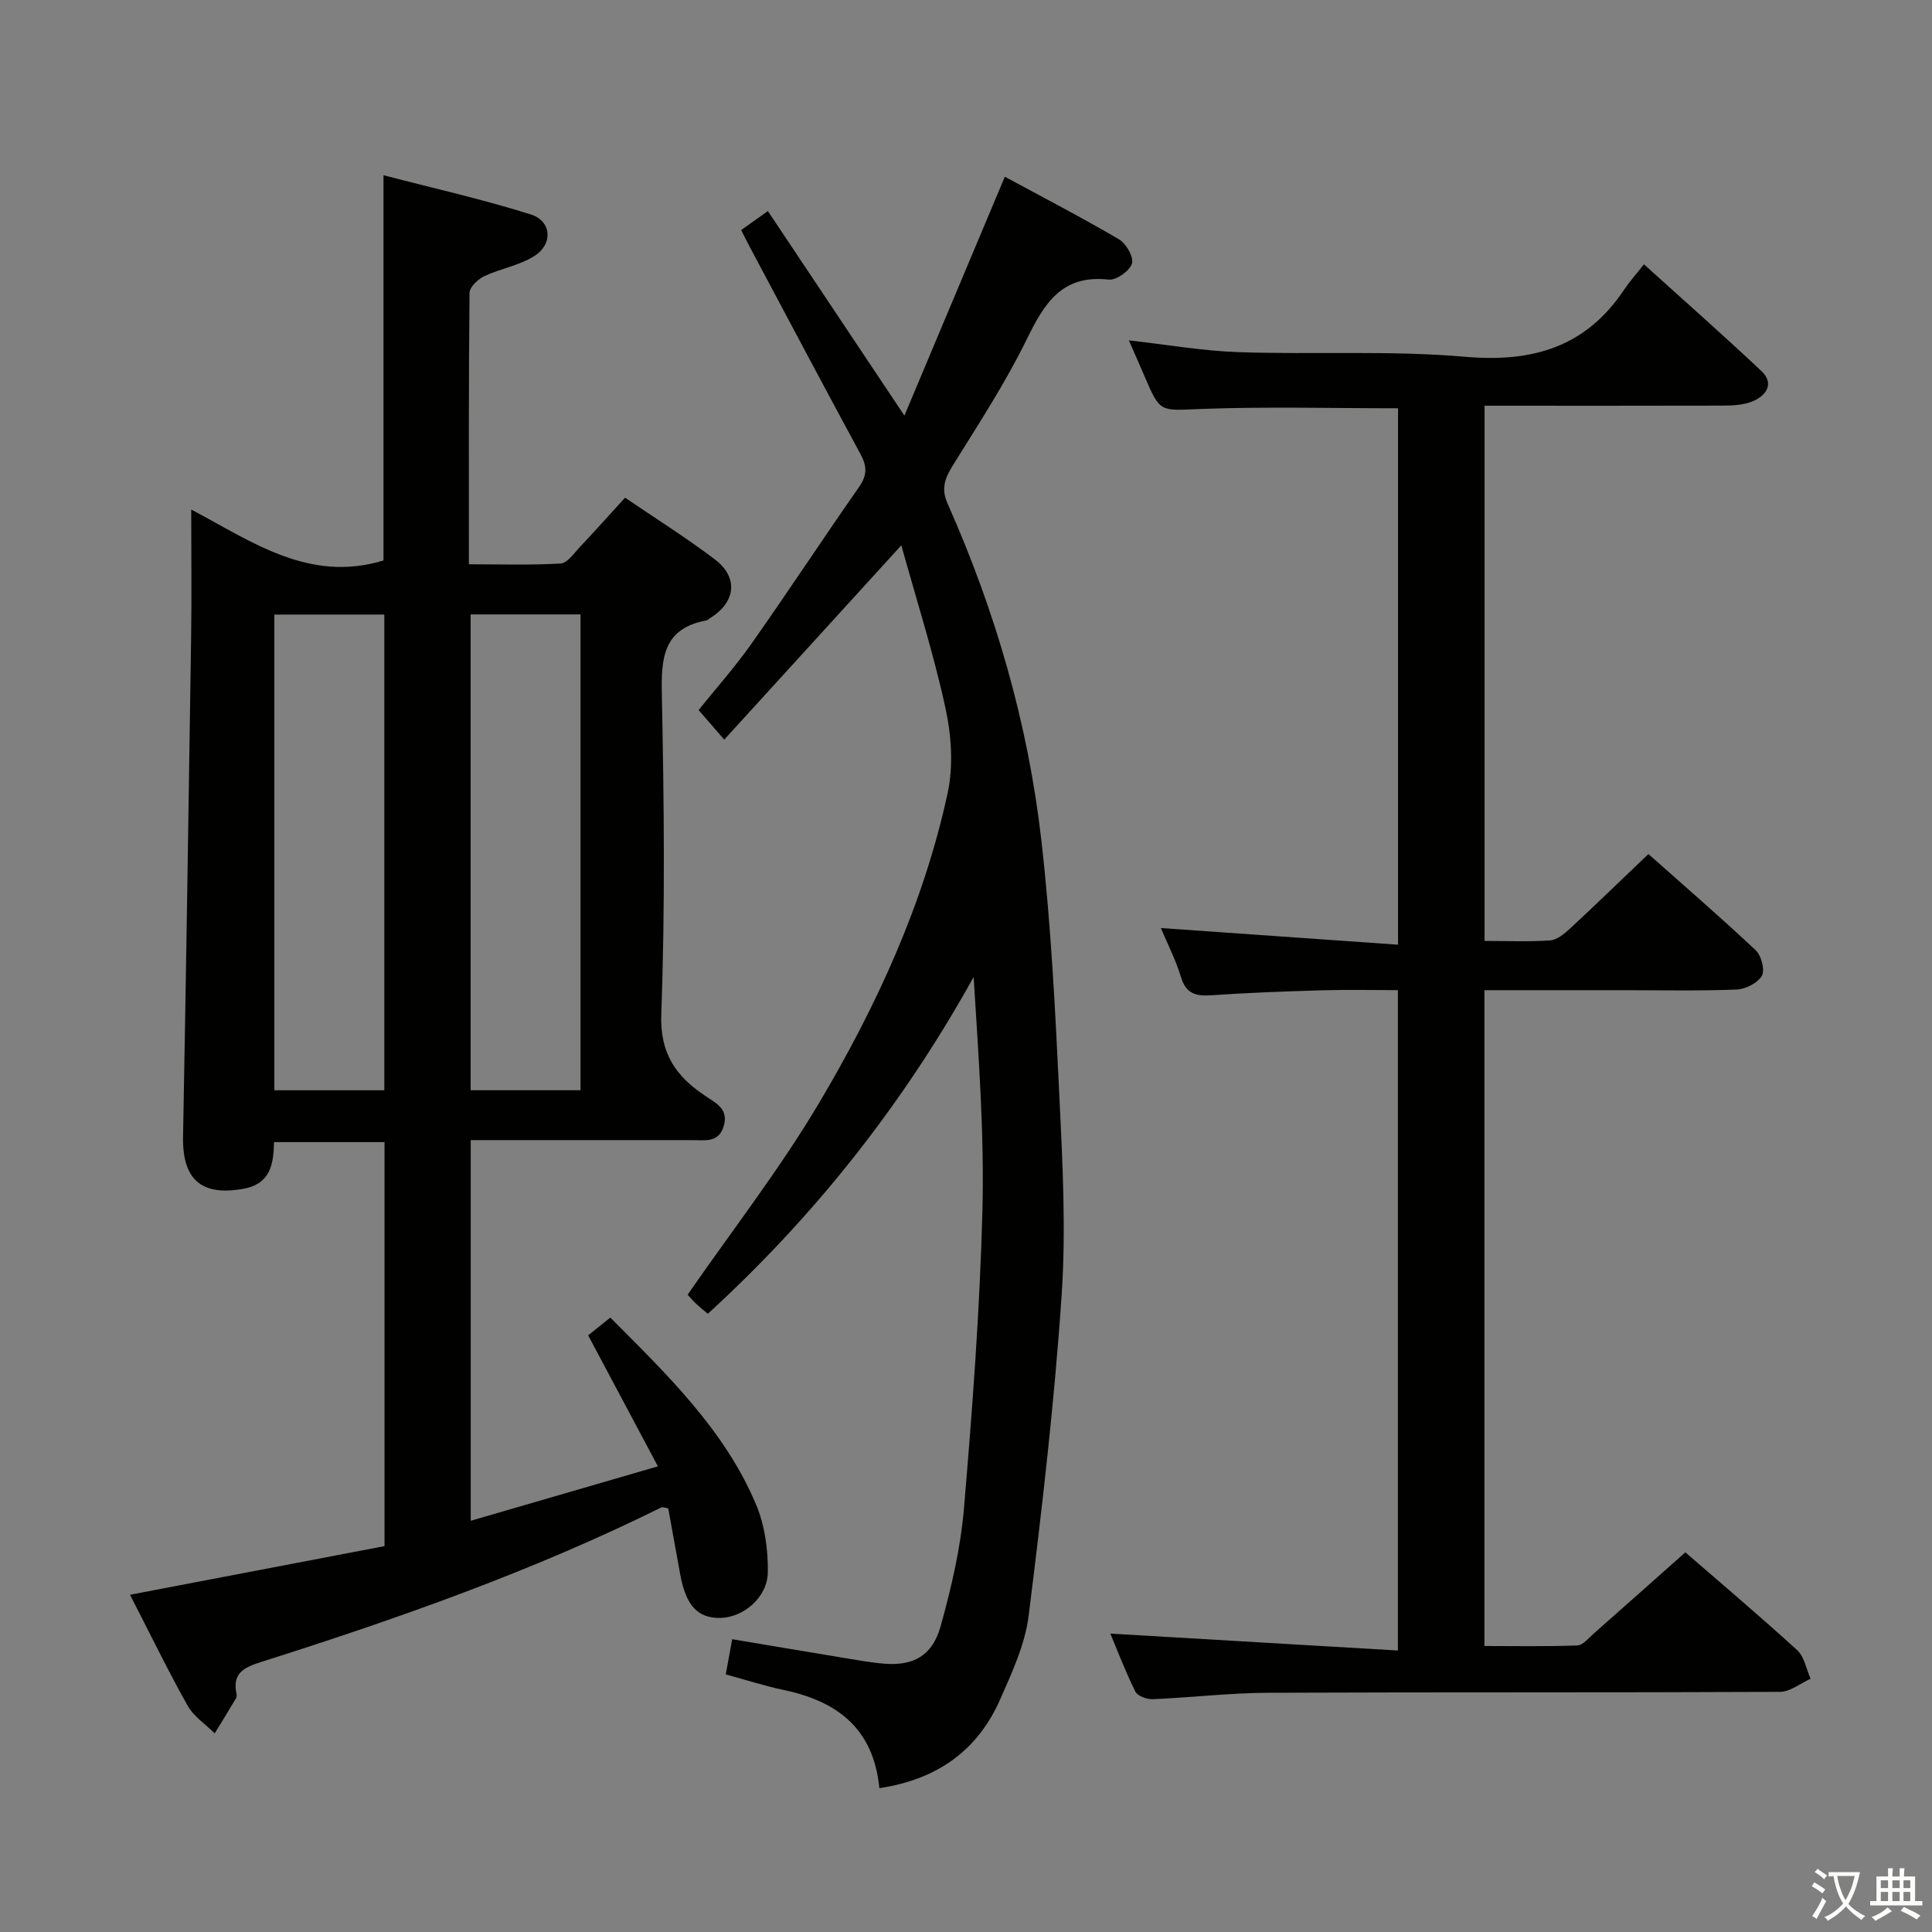 <svg enable-background="new 0 0 400 400" viewBox="0 0 400 400" xmlns="http://www.w3.org/2000/svg"><rect x="0" y="0" width="400" height="400" fill="#808080" stroke="none"/><path d="m377.9 391.2c-.2.3-.4.5-.6.8-.7-.6-1.4-1-2.2-1.5.2-.3.4-.5.5-.8.6.4 1.4.8 2.3 1.5zm-1.8 6.1c-.2-.2-.5-.4-.9-.6.4-.6.8-1.2 1.2-1.9s.7-1.3.9-1.9c.3.3.5.5.8.7-.7 1.3-1.4 2.6-2 3.7zm2.2-9c-.3.3-.5.5-.6.8-.6-.6-1.3-1.1-2-1.5.3-.3.5-.5.6-.7.6.5 1.3.9 2 1.4zm.3.2v-.9h2 4.5c-.3 1.3-.6 2.5-1 3.6s-.9 2.1-1.4 3c.4.5 1 1 1.6 1.4s1.2.8 1.9 1.1c-.3.2-.5.4-.8.8-.4-.3-1-.7-1.6-1.2s-1.2-1.1-1.6-1.6c-.5.6-1.1 1.1-1.7 1.6s-1.4.9-2.1 1.4c-.1-.3-.3-.5-.7-.8.6-.2 1.2-.5 1.9-1s1.4-1.1 2-1.8c-.5-.8-.9-1.6-1.2-2.5s-.6-2-.8-3.2c-.4.1-.7.1-1 .1zm2.5 2.7c.3 1 .7 1.7 1 2.2.3-.5.6-1.1 1-2s.6-1.9.9-3h-3.2-.4c.1.9.3 1.8.7 2.8z" fill="#fbfcfa"/><path d="m396.5 388.5v1.5 3.6h1.5v.9c-.4 0-1 0-1.7 0h-7.9c-.5 0-.9 0-1.2 0v-.9h1.3v-3.5c0-.7 0-1.2 0-1.6h2.4c0-.8 0-1.4 0-1.7h1c0 .3-.1.8-.1 1.7h1.5c0-.8 0-1.4 0-1.7h1c0 .3-.1.9-.1 1.7zm-8.2 9.2c-.2-.3-.5-.5-.8-.8.8-.3 1.4-.6 1.9-.9s1-.7 1.4-1.1c.3.3.6.5.9.8-1.6 1-2.8 1.6-3.4 2zm2.6-6.8v-1.6h-1.5v1.6zm0 2.7v-1.9h-1.5v1.9zm2.4-2.7v-1.6h-1.5v1.6zm0 2.7v-1.9h-1.5v1.9zm.2 2 .7-.8c.4.2.9.5 1.6.8s1.3.7 1.8 1c-.3.3-.5.5-.8.8-.4-.3-1.5-1-3.3-1.8zm2-4.7v-1.6h-1.4v1.6zm0 2.7v-1.9h-1.4v1.9z" fill="#fbfcfa"/><g fill="#010100"><path d="m26.92 330.18c17.72-3.39 35.09-6.71 52.69-10.07 0-28.07 0-55.66 0-83.65-7.49 0-15.03 0-22.88 0-.08 4.55-.73 8.65-6.32 9.66-8.73 1.58-12.68-1.91-12.51-10.82.64-34.44 1.16-68.89 1.67-103.34.13-8.58.02-17.16.02-26.47 12.52 6.62 24.4 15.25 39.81 10.55 0-25.85 0-52.23 0-79.76 10.24 2.67 20.5 4.97 30.5 8.12 4.29 1.35 4.64 6.09.8 8.56-3.1 2-7.05 2.62-10.45 4.23-1.31.62-3.03 2.26-3.04 3.45-.19 18.48-.13 36.97-.13 56.19 6.49 0 12.75.21 18.98-.16 1.41-.08 2.78-2.13 4.01-3.43 3.07-3.25 6.05-6.6 9.34-10.2 6.3 4.29 12.63 8.26 18.56 12.75 4.96 3.75 4.38 8.84-.9 12.15-.28.18-.54.46-.84.52-9.01 1.66-9.36 7.87-9.2 15.48.45 21.99.69 44.01-.12 65.98-.31 8.34 3.15 13.01 9.19 17.03 2.28 1.52 4.74 2.71 3.75 6.15-1.02 3.57-3.92 2.95-6.54 2.95-15.15 0-30.3 0-45.85 0v78.81c12.69-3.69 25.1-7.3 38.75-11.27-5.06-9.5-9.62-18.08-14.44-27.12 1.32-1.06 2.83-2.26 4.59-3.68 11.73 11.8 23.68 23.24 30.2 38.77 1.79 4.27 2.48 9.31 2.41 13.98-.08 5.26-5.17 9.41-9.95 9.44-4.59.02-7-2.59-8.17-8.92-.84-4.56-1.66-9.13-2.5-13.77-.56-.07-1.13-.34-1.47-.17-26.57 13.15-54.43 22.97-82.62 31.91-3.56 1.13-6.24 2.24-5.3 6.64.07.31.04.72-.12.98-1.44 2.42-2.92 4.83-4.39 7.23-1.91-1.91-4.37-3.52-5.64-5.8-4.12-7.36-7.82-14.99-11.89-22.9zm29.88-202.94v98.49h22.77c0-32.96 0-65.64 0-98.49-7.67 0-14.96 0-22.77 0zm40.64-.03v98.51h22.75c0-32.97 0-65.67 0-98.51-7.7 0-15.01 0-22.75 0z"/><path d="m307.36 194.81c4.66 0 9.13.2 13.57-.11 1.41-.1 2.92-1.34 4.07-2.4 5.37-4.98 10.62-10.08 16.29-15.48 7.18 6.38 14.84 13 22.22 19.93 1.16 1.09 1.94 4.1 1.26 5.28-.86 1.49-3.36 2.77-5.21 2.84-7.65.31-15.33.14-22.99.14-9.64 0-19.28 0-29.24 0v135.78c6.38 0 12.82.13 19.24-.12 1.19-.05 2.38-1.57 3.47-2.53 6.24-5.49 12.44-11.02 18.89-16.75 6.9 5.99 15.16 12.97 23.15 20.25 1.49 1.36 1.89 3.93 2.79 5.93-2.12.95-4.23 2.7-6.36 2.71-35.33.17-70.66.04-106 .19-7.96.04-15.91.99-23.87 1.33-1.21.05-3.12-.66-3.58-1.58-2.04-4.1-3.67-8.41-5.18-12 19.78 1.16 39.42 2.32 59.54 3.5 0-46.17 0-91.06 0-136.72-5.17 0-10.43-.12-15.68.03-7.65.22-15.3.5-22.93 1.03-3.21.22-5.26-.3-6.31-3.78-1.1-3.64-2.87-7.07-4.16-10.14 16.14 1.13 32.4 2.28 49.11 3.45 0-37.77 0-74.33 0-111.06-13.62 0-27.22-.37-40.79.14-8.44.32-8.42.91-11.64-6.64-1.04-2.43-2.11-4.84-3.3-7.56 7.82.87 15.26 2.19 22.74 2.44 15.64.53 31.37-.39 46.92.96 13.97 1.21 24.96-2.03 32.89-13.91 1.11-1.66 2.46-3.16 4.09-5.24 8.61 7.79 16.57 14.81 24.29 22.07 2.75 2.59 1.1 5.03-1.66 6.24-1.89.83-4.2.94-6.32.95-16.31.05-32.63.02-49.31.02z"/><path d="m182.06 370.22c-1.19-12.38-8.77-18-19.76-20.32-4.04-.85-7.99-2.13-12.04-3.23.43-2.37.84-4.6 1.33-7.29 7.73 1.3 15.19 2.56 22.66 3.79 2.94.48 5.89 1.04 8.86 1.28 6.01.48 9.95-1.65 11.65-7.8 2.21-7.97 4.13-16.16 4.82-24.37 1.74-20.53 3.29-41.11 3.82-61.69.41-16.02-.82-32.09-1.82-48.31-14.56 26.23-32.77 49.36-55.03 69.72-.87-.74-1.73-1.41-2.52-2.16-.71-.68-1.35-1.45-1.66-1.79 9.23-13.34 19.08-25.99 27.2-39.67 11.89-20.04 21.67-41.24 26.63-64.19 1.21-5.61.78-11.96-.46-17.63-2.45-11.27-5.98-22.31-9.13-33.66-12.52 13.74-24.36 26.73-36.66 40.23-2.17-2.5-3.56-4.11-5.31-6.12 3.59-4.47 7.54-8.91 10.95-13.74 7.56-10.74 14.77-21.71 22.29-32.48 1.67-2.39 1.64-4.25.3-6.73-7.76-14.32-15.37-28.72-23.03-43.09-.54-1.01-1.04-2.05-1.7-3.34 1.7-1.21 3.3-2.34 5.53-3.93 9.17 13.74 18.27 27.36 28.27 42.35 7.03-16.72 13.78-32.79 20.79-49.46 7.74 4.19 15.81 8.37 23.64 12.96 1.48.87 3.1 3.71 2.68 5.03-.48 1.52-3.26 3.48-4.82 3.31-9.69-1.09-13.31 4.9-16.97 12.37-4.44 9.08-10.03 17.61-15.37 26.22-1.61 2.6-2.36 4.76-1.03 7.75 9.92 22.3 16.68 45.58 19.44 69.8 1.99 17.48 2.87 35.11 3.71 52.7.66 13.79 1.41 27.69.48 41.43-1.5 22.18-4.07 44.3-6.83 66.36-.74 5.95-3.45 11.76-5.91 17.35-4.64 10.5-12.94 16.54-25 18.35z"/></g></svg>